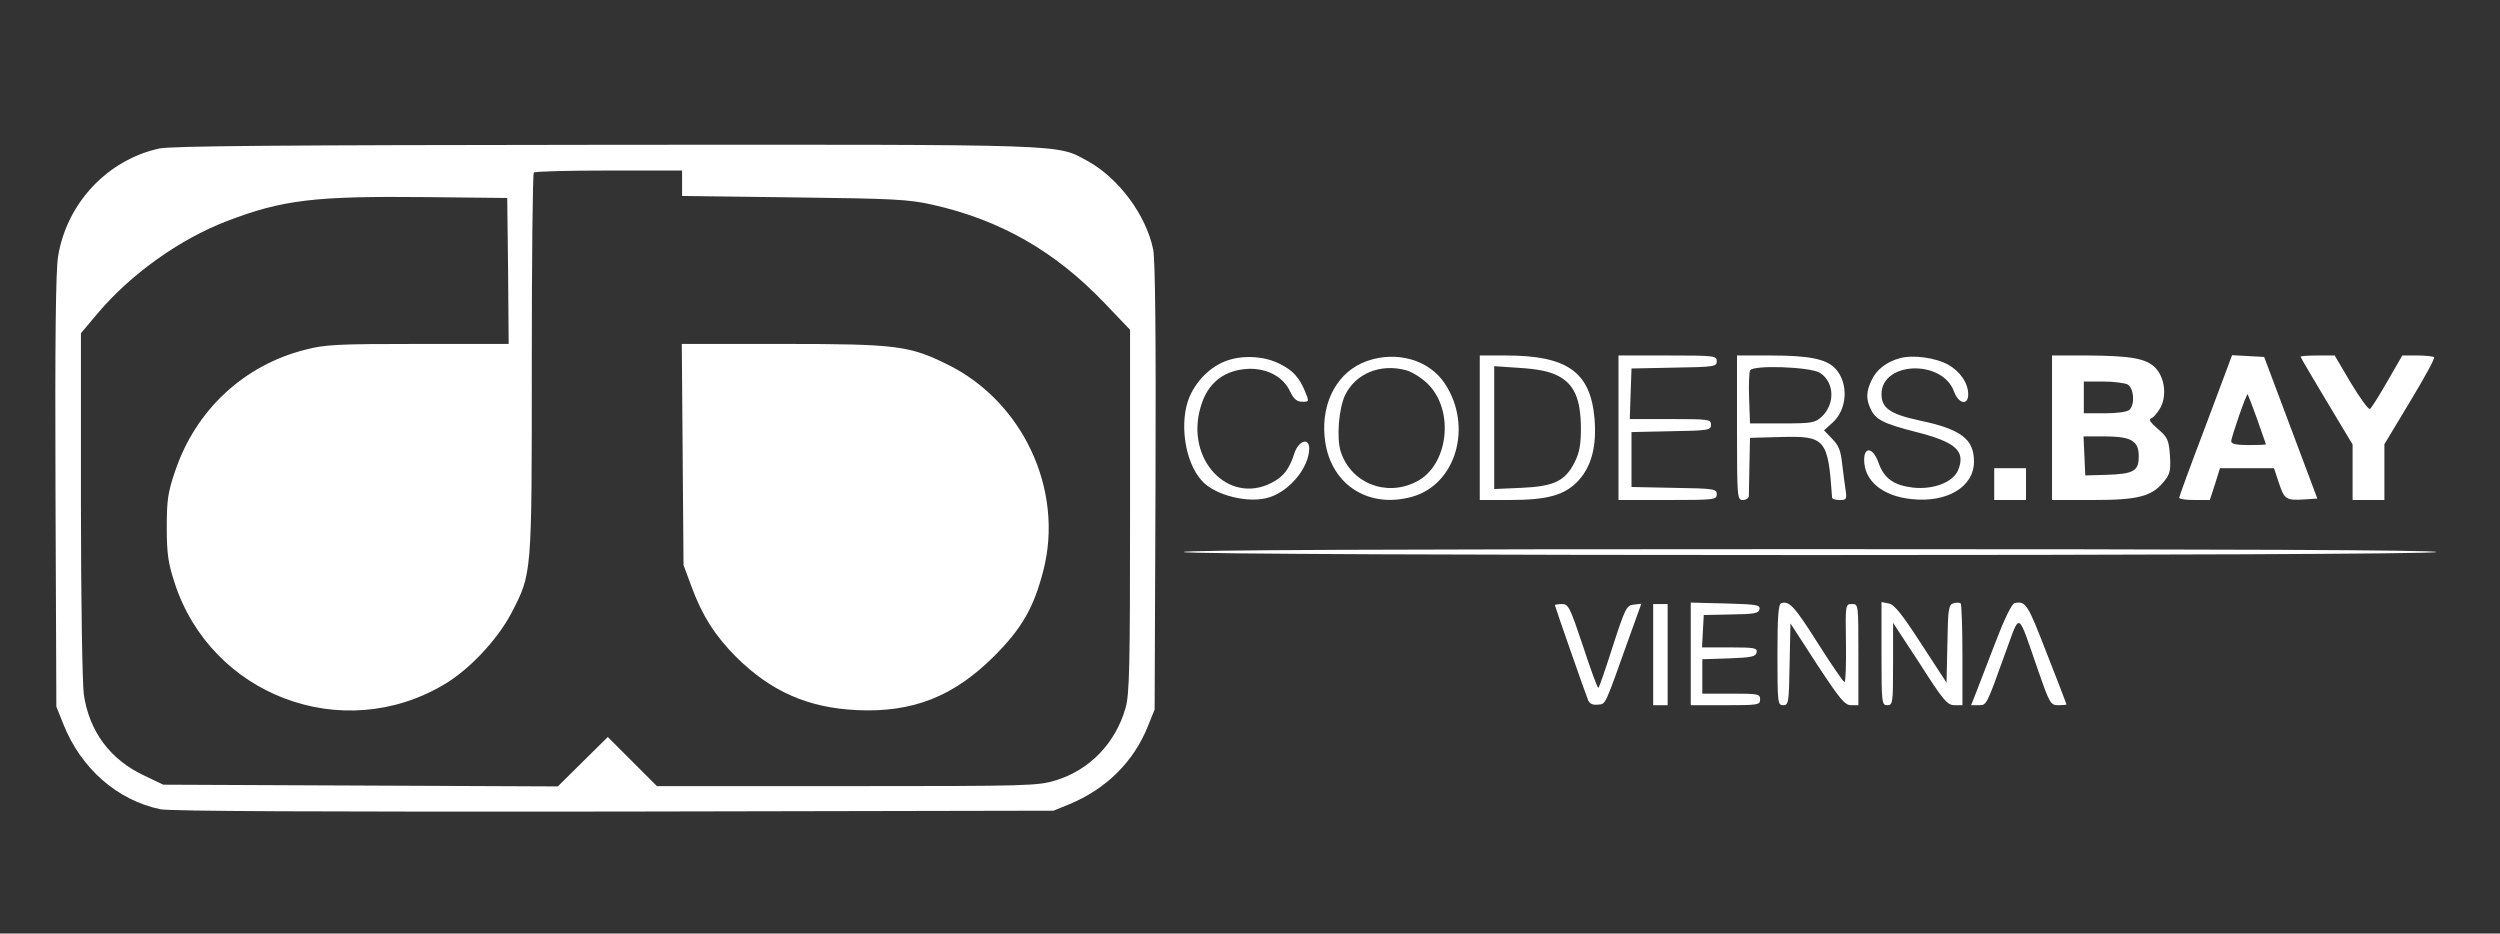 <?xml version="1.0" standalone="no"?>
<!DOCTYPE svg PUBLIC "-//W3C//DTD SVG 20010904//EN"
 "http://www.w3.org/TR/2001/REC-SVG-20010904/DTD/svg10.dtd">
<svg version="1.0" xmlns="http://www.w3.org/2000/svg"
 width="865pt" height="323pt" viewBox="0 0 865 323"
 preserveAspectRatio="xMidYMid meet">

<rect x="0" y="0" width="865" height="323" fill="#333333" stroke="none"/>

<g transform="translate(0,323) scale(0.1,-0.1)"
fill="#FFFFFF" stroke="none">
<path d="M550 2716 c-179 -40 -319 -189 -349 -373 -8 -48 -11 -287 -9 -813 l3
-745 24 -60 c61 -154 187 -264 336 -295 34 -7 549 -9 1570 -8 l1520 3 54 22
c128 53 223 146 273 271 l23 57 3 769 c2 529 -1 786 -8 823 -25 120 -120 247
-227 306 -110 59 -40 57 -1668 56 -1144 -1 -1503 -4 -1545 -13z m1810 -120 l0
-44 388 -5 c343 -4 397 -7 477 -25 237 -53 427 -162 599 -343 l86 -90 0 -628
c0 -544 -2 -635 -16 -682 -35 -121 -124 -213 -241 -249 -63 -19 -91 -20 -723
-20 l-657 0 -85 85 -85 85 -87 -86 -86 -85 -682 3 -683 3 -67 32 c-117 55
-189 152 -208 280 -5 38 -10 327 -10 659 l0 591 58 69 c114 135 283 256 447
319 193 74 304 87 690 83 l280 -3 3 -252 2 -253 -313 0 c-280 0 -322 -2 -391
-20 -213 -54 -379 -209 -450 -420 -25 -73 -29 -100 -29 -195 0 -91 5 -124 27
-191 126 -390 581 -562 933 -352 87 51 184 155 232 246 72 139 71 128 71 863
0 361 3 659 7 662 3 4 120 7 260 7 l253 0 0 -44z"/>
<path d="M2362 1658 l3 -383 27 -73 c37 -101 82 -172 155 -245 121 -120 249
-176 418 -184 193 -9 335 47 475 187 96 96 137 168 170 296 72 279 -71 585
-332 713 -132 65 -174 71 -571 71 l-348 0 3 -382z"/>
<path d="M4257 1986 c-58 -16 -112 -64 -140 -126 -38 -86 -19 -227 41 -293 46
-52 166 -81 236 -57 70 23 135 103 136 168 0 39 -36 28 -51 -15 -18 -57 -38
-82 -80 -104 -150 -76 -298 82 -245 262 24 86 84 131 171 133 63 0 116 -29
139 -79 13 -26 23 -35 42 -35 24 0 24 0 9 37 -20 47 -41 71 -85 93 -50 26
-117 32 -173 16z"/>
<path d="M4730 1981 c-100 -35 -158 -139 -147 -261 14 -161 146 -252 302 -209
153 42 212 244 114 392 -54 82 -166 114 -269 78z m135 -32 c22 -6 56 -28 76
-48 93 -93 70 -283 -41 -338 -104 -53 -225 -5 -261 104 -15 47 -7 149 15 196
37 75 122 110 211 86z"/>
<path d="M5120 1750 l0 -250 103 0 c133 0 193 17 240 69 44 49 62 119 54 213
-14 161 -94 218 -307 218 l-90 0 0 -250z m270 180 c57 -29 79 -80 80 -180 0
-59 -5 -86 -22 -120 -33 -65 -72 -83 -185 -88 l-93 -4 0 212 0 213 89 -6 c62
-4 102 -12 131 -27z"/>
<path d="M5600 1750 l0 -250 170 0 c163 0 170 1 170 20 0 18 -8 20 -147 22
l-148 3 0 95 0 95 138 3 c129 2 137 4 137 22 0 19 -7 20 -140 20 l-141 0 3 88
3 87 148 3 c139 2 147 4 147 22 0 19 -7 20 -170 20 l-170 0 0 -250z"/>
<path d="M6010 1750 c0 -243 1 -250 20 -250 11 0 20 6 21 13 0 6 1 55 2 107
l2 95 107 3 c154 4 163 -6 177 -210 1 -5 12 -8 26 -8 24 0 25 3 21 33 -3 17
-8 59 -12 91 -5 47 -12 65 -35 88 l-28 29 30 27 c51 46 56 137 9 187 -31 33
-91 45 -224 45 l-116 0 0 -250z m287 190 c50 -32 53 -107 7 -151 -24 -22 -33
-24 -137 -24 l-112 0 -3 84 c-2 46 0 91 3 99 7 20 209 13 242 -8z"/>
<path d="M6575 1991 c-46 -12 -82 -39 -99 -76 -19 -39 -20 -65 -4 -99 17 -38
45 -52 159 -81 137 -35 171 -66 144 -132 -18 -42 -86 -68 -157 -60 -66 8 -99
32 -118 85 -18 53 -50 59 -50 11 0 -73 64 -126 165 -136 123 -13 215 43 215
130 0 78 -45 112 -188 142 -102 22 -132 43 -132 91 0 114 211 121 251 9 16
-43 49 -49 49 -9 0 38 -28 79 -69 102 -42 24 -122 35 -166 23z"/>
<path d="M7100 1750 l0 -250 143 0 c158 0 204 13 246 66 20 25 22 38 19 88 -4
54 -8 63 -42 92 -27 24 -33 33 -22 37 8 3 22 20 32 38 22 43 13 104 -19 137
-32 32 -85 41 -234 42 l-123 0 0 -250z m261 150 c22 -12 27 -68 7 -88 -7 -7
-42 -12 -85 -12 l-73 0 0 55 0 55 66 0 c36 0 74 -5 85 -10z m17 -196 c16 -11
22 -25 22 -54 0 -50 -18 -60 -113 -63 l-72 -2 -3 68 -3 67 73 0 c50 0 81 -5
96 -16z"/>
<path d="M7632 1758 c-51 -134 -92 -246 -92 -250 0 -5 24 -8 53 -8 l53 0 18
55 17 55 94 0 93 0 17 -51 c19 -57 25 -61 88 -57 l45 3 -92 245 -92 245 -55 3
-56 3 -91 -243z m178 21 c16 -46 30 -85 30 -86 0 -2 -27 -3 -60 -3 -41 0 -60
4 -60 13 0 14 53 167 57 163 1 -1 16 -40 33 -87z"/>
<path d="M7960 1996 c0 -3 41 -72 90 -154 l90 -150 0 -96 0 -96 55 0 55 0 0
96 0 97 89 148 c49 81 87 150 83 153 -3 3 -29 6 -58 6 l-52 0 -52 -90 c-28
-49 -55 -92 -60 -95 -5 -3 -34 37 -66 90 l-56 95 -59 0 c-33 0 -59 -2 -59 -4z"/>
<path d="M6900 1555 l0 -55 55 0 55 0 0 55 0 55 -55 0 -55 0 0 -55z"/>
<path d="M4095 1320 c9 -14 4335 -14 4335 0 0 7 -730 10 -2171 10 -1444 0
-2168 -3 -2164 -10z"/>
<path d="M5850 968 l0 -178 120 0 c113 0 120 1 120 20 0 19 -7 20 -100 20
l-100 0 0 60 0 59 92 3 c79 3 93 6 96 21 3 15 -7 17 -93 17 l-96 0 3 56 3 56
95 2 c80 1 95 4 98 18 3 15 -10 17 -117 20 l-121 3 0 -177z"/>
<path d="M6163 1143 c-10 -4 -13 -48 -13 -179 0 -167 1 -174 20 -174 18 0 20
8 22 141 l3 142 92 -142 c79 -120 96 -141 118 -141 l25 0 0 175 c0 175 0 175
-22 175 -23 0 -23 -1 -21 -135 1 -74 -1 -135 -5 -135 -4 0 -45 60 -92 134 -81
128 -99 148 -127 139z"/>
<path d="M6510 969 c0 -172 1 -179 20 -179 19 0 20 7 20 143 l0 142 93 -142
c81 -127 95 -143 120 -143 l27 0 0 173 c0 96 -3 176 -6 179 -3 3 -14 4 -24 1
-18 -5 -20 -17 -22 -140 l-3 -135 -88 135 c-66 102 -93 136 -112 139 l-25 5 0
-178z"/>
<path d="M6970 1143 c-9 -2 -35 -55 -64 -131 -27 -70 -57 -148 -67 -174 l-19
-48 26 0 c28 0 26 -4 94 185 51 138 39 145 111 -62 41 -118 44 -123 71 -123
15 0 28 1 28 3 0 1 -30 80 -68 176 -66 171 -73 183 -112 174z"/>
<path d="M5380 1136 c0 -4 103 -299 115 -329 5 -12 16 -17 34 -15 28 3 21 -11
111 241 l39 108 -27 -3 c-24 -3 -29 -12 -72 -145 -25 -78 -47 -143 -50 -143
-3 0 -27 65 -53 145 -45 134 -50 145 -73 145 -13 0 -24 -2 -24 -4z"/>
<path d="M5720 965 l0 -175 25 0 25 0 0 175 0 175 -25 0 -25 0 0 -175z"/>
</g>
</svg>
